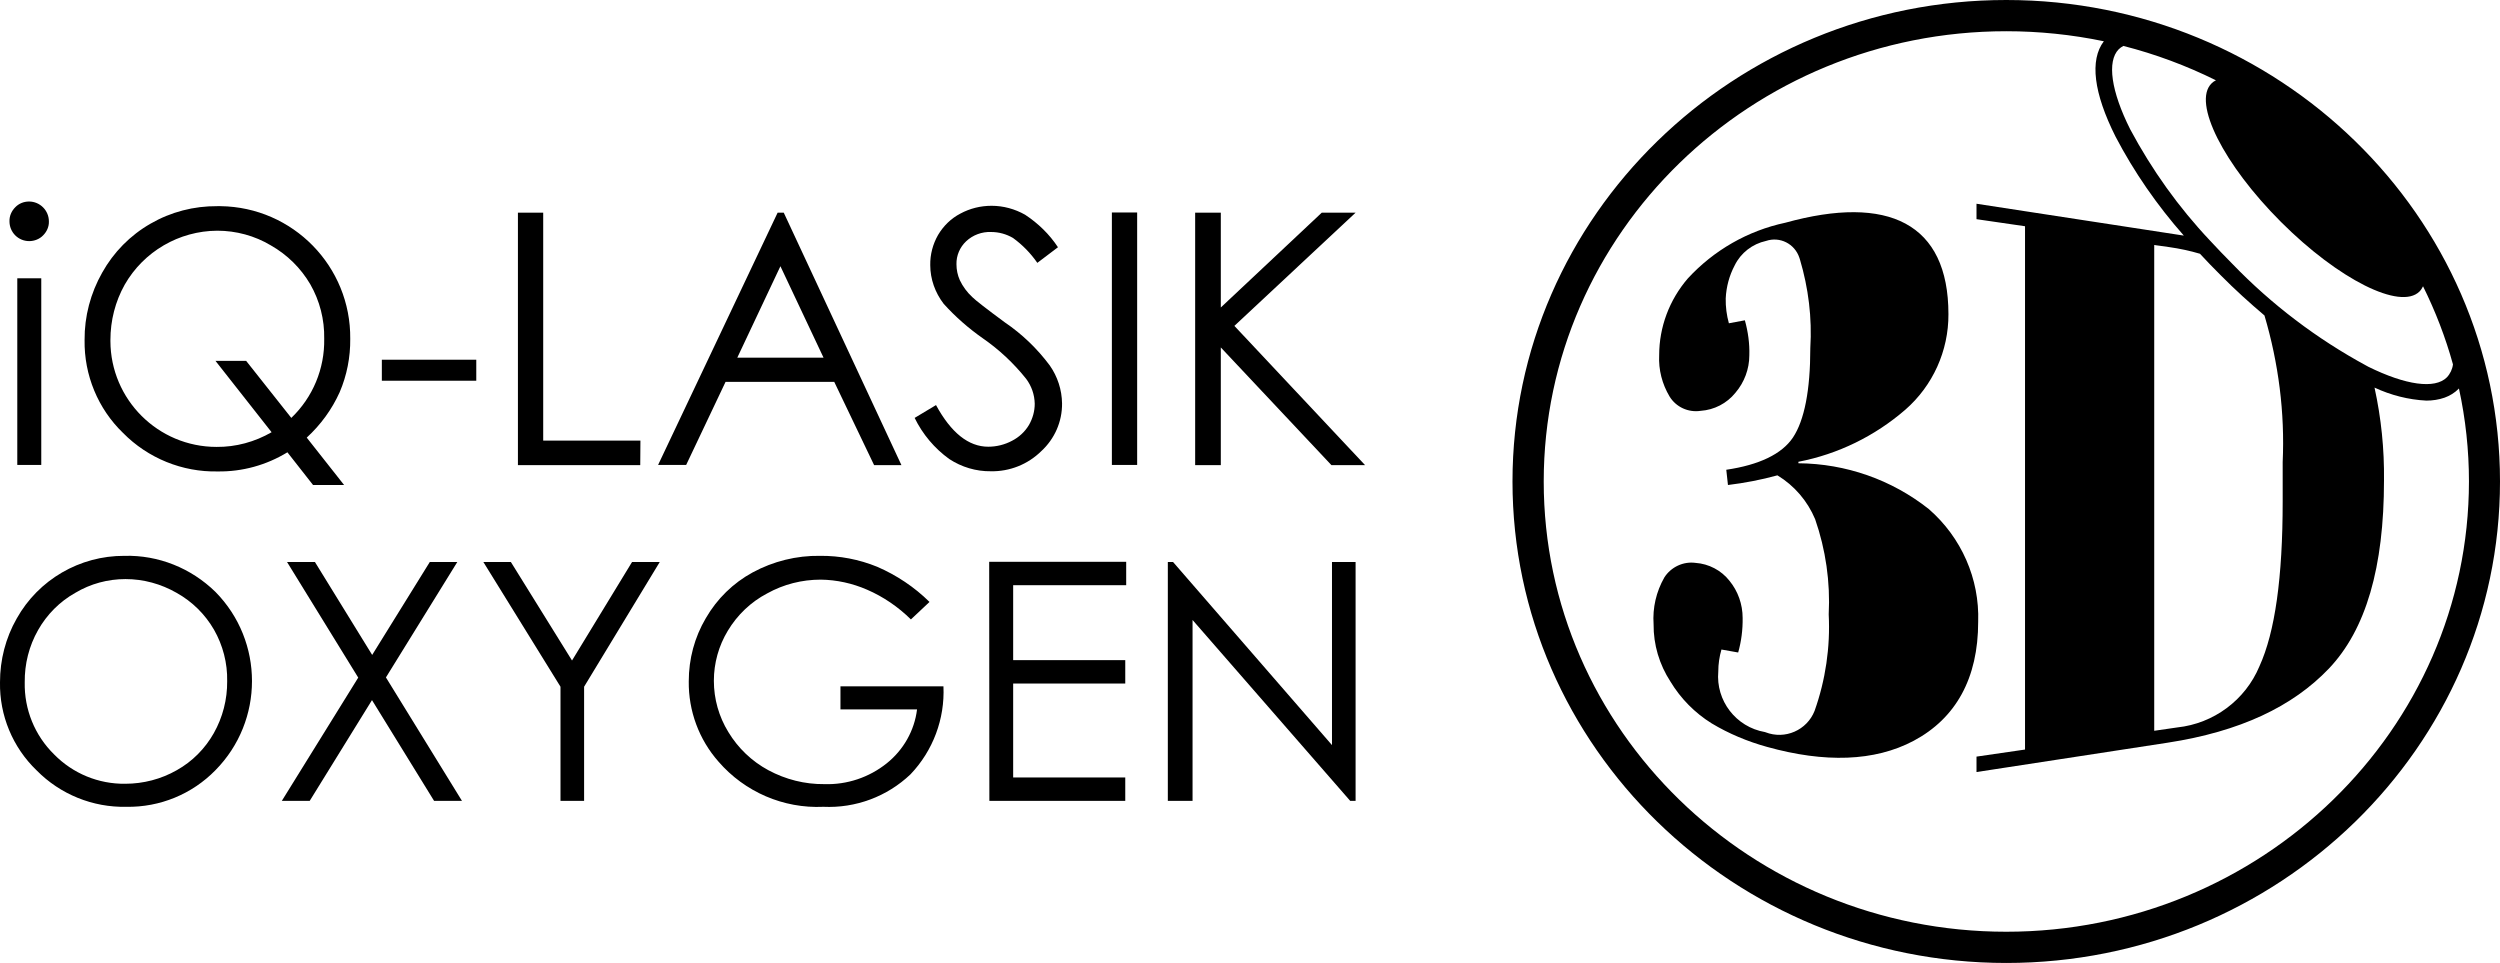 <?xml version="1.0" encoding="utf-8" ?>
<!DOCTYPE svg PUBLIC "-//W3C//DTD SVG 1.1//EN" "http://www.w3.org/Graphics/SVG/1.1/DTD/svg11.dtd">
<svg xmlns="http://www.w3.org/2000/svg" xmlns:xlink="http://www.w3.org/1999/xlink" id="be910304-389d-41f7-9efe-d0147d1b5652" x="0px" y="0px" viewBox="0 0 1344.8 518" style="enable-background:new 0 0 1344.8 518;" xml:space="preserve"><path id="bc4dbb69-c2ea-4946-9fbf-3005f789d7c1" d="M1079.2,0C932.8,0,813.6,116.2,813.6,259s119.2,259,265.6,259 s265.6-116.2,265.6-259S1225.7,0,1079.2,0z M1227.9,248.6v21.1c0,40.9-4.1,70.3-12.5,88.7c-7.6,18.2-24.6,30.8-44.2,32.9l-12.4,1.8 V131.8l7.9,1.1c5.7,0.8,11.3,2,16.7,3.6c3.6,3.9,7.3,7.7,11.1,11.5c7.7,7.8,15.7,15,23.6,21.7C1225.7,195.4,1229.1,222,1227.9,248.6 L1227.9,248.6z M1273.1,196.8c-26.8-14.5-51.2-33-72.3-54.9c-4.1-4.1-8.1-8.3-12-12.5c-16.9-17.9-31.3-38.1-42.9-59.8 c-10.3-20.5-12.6-36.6-6.2-43.1c0.7-0.7,1.6-1.3,2.5-1.8c17.2,4.4,33.9,10.6,49.8,18.5c-0.9,0.4-1.7,1-2.4,1.7 c-10.3,10.3,6.5,43.6,37.4,74.5s64.2,47.6,74.5,37.4c0.8-0.8,1.4-1.8,1.9-2.8c6.7,13.5,12.1,27.5,16.1,42c-0.3,2.6-1.5,5.1-3.3,7 c-6.4,6.4-22.1,4.2-42.2-5.7L1273.1,196.8z M1079.2,501.2C942,501.2,830.4,392.6,830.4,259S942,16.8,1079.2,16.8 c17.6,0,35.2,1.8,52.5,5.4c-7.7,10.1-5.5,27.8,6.3,51.3c10,19.1,22.4,37,36.7,53.2h-0.2l-111.3-17.1v8.3l26.1,3.8v281.5l-26.1,3.8 v8.3l102.9-15.8c38.9-6,67.1-19.4,86.6-39.8c20-21,29.7-54.5,29.7-101.3c0.2-16.8-1.5-33.5-5.1-49.9c8.8,4.1,18.2,6.5,27.9,7 c3.3,0,6.7-0.5,9.8-1.6c2.8-1,5.4-2.6,7.5-4.7c0.1-0.1,0.2-0.2,0.2-0.3c3.6,16.5,5.4,33.3,5.4,50.1 C1328,392.5,1216.4,501.2,1079.2,501.2L1079.2,501.2z"/><rect id="b05d8c3e-6bf4-450e-9647-c48b052aeeff" x="9.3" y="149.7" width="12.9" height="100.4"/><path id="b2cb6fe6-d9f1-4c8b-aec3-581ee1da696f" d="M15.7,129.7c2.8,0,5.6-1.1,7.5-3.1c2-2,3.2-4.7,3.1-7.5 c0-5.9-4.8-10.7-10.7-10.7c0,0,0,0,0,0c-2.8,0-5.5,1.1-7.4,3.1c-2,2-3.2,4.7-3.1,7.6c0,2.8,1.1,5.5,3.1,7.5 C10.2,128.6,12.9,129.7,15.7,129.7z"/><path id="bfc3c013-2db2-43f0-8786-38c555157229" d="M117.1,253.6c13.2,0.2,26.2-3.4,37.5-10.3l13.8,17.6h16.7L165,235.4 c7.5-6.9,13.5-15.1,17.7-24.4c3.9-9.1,5.8-18.9,5.7-28.7c0.4-39-30.8-70.9-69.8-71.4c-0.6,0-1.2,0-1.7,0c-12.6-0.1-25,3.1-35.9,9.4 C70,126.6,61.1,135.7,55,146.6c-6.3,11.1-9.6,23.6-9.5,36.3c-0.3,18.8,7.2,37,20.7,50C79.6,246.5,98.1,254,117.1,253.6z M67.1,153.1 c10.2-17.8,29.2-28.9,49.8-29c10.1,0,20.1,2.7,28.8,7.9c8.8,5,16.1,12.2,21.2,20.9c5.1,8.9,7.7,19,7.5,29.3 c0.3,16.1-6.1,31.5-17.7,42.6l-24.3-30.7h-16.5l30.2,38.4c-9,5.2-19.2,8-29.6,7.9c-31.5,0-57-25.5-57.1-56.9c0-0.2,0-0.4,0-0.6 C59.4,172.4,62,162.2,67.1,153.1z"/><rect id="f2765d6d-79d5-4a8f-9735-f67edb953727" x="205.4" y="193.5" width="50.8" height="11.3"/><path id="b116f58d-330c-42df-9847-14391ec7b8c5" d="M344.5,237h-52.3V114.4h-13.6v135.8h65.8L344.5,237z"/><path id="f2f350c9-ad5f-4fe5-a75b-44a34149169c" d="M448.8,205.5l21.4,44.7h14.7l-63.3-135.8h-3.3L354,250.1h15.1l21.2-44.7H448.8z M419.8,143.2l23.2,49.2h-46.4L419.8,143.2z"/><path id="a1d94b51-e00b-41dc-b301-c92f1fd1651f" d="M560.1,242.7c7.2-6.6,11.3-15.9,11.2-25.7c-0.1-7.3-2.4-14.4-6.6-20.4 c-6.7-9-14.9-16.9-24.2-23.2c-9.9-7.3-15.8-11.9-17.5-13.6c-2.8-2.6-5.1-5.7-6.7-9.1c-1.2-2.7-1.8-5.6-1.8-8.6 c-0.1-4.6,1.8-9.1,5.2-12.3c3.6-3.4,8.5-5.2,13.4-5c4.2,0,8.2,1.1,11.8,3.2c5.1,3.7,9.5,8.2,13.1,13.4l11.1-8.4 c-4.6-7-10.7-12.9-17.7-17.5c-5.5-3.1-11.7-4.8-18-4.8c-5.9,0-11.6,1.4-16.8,4.2c-5,2.6-9.1,6.6-12,11.5c-2.8,4.9-4.3,10.5-4.2,16.2 c0,7.5,2.6,14.8,7.2,20.8c6.3,7,13.4,13.2,21.1,18.6c8.8,6.1,16.6,13.4,23.3,21.8c2.9,3.9,4.5,8.5,4.6,13.4c0,4-1.1,7.9-3.1,11.4 c-2.2,3.7-5.4,6.6-9.1,8.5c-3.9,2.1-8.4,3.2-12.8,3.2c-10.6,0-20-7.5-28.1-22.4l-11.5,6.9c4.3,8.8,10.7,16.4,18.6,22.1 c6.7,4.4,14.5,6.7,22.4,6.6C543.1,253.7,552.9,249.8,560.1,242.7z"/><rect id="e260b455-7280-4f6d-a848-32989640bb69" x="598.1" y="114.3" width="13.6" height="135.8"/><path id="ba129bea-378a-402f-8fb0-64712347416d" d="M729.2,114.4h-18.2l-54.3,51v-51h-13.8v135.8h13.8v-63.3l59.5,63.3h18.1 l-70.3-74.9L729.2,114.4z"/><path id="b21b6c83-e9bc-45ef-be39-f164b36bf83a" d="M66.9,299c-24-0.1-46.2,12.8-57.9,33.7c-6,10.5-9,22.3-9,34.3 c-0.3,17.8,6.8,35,19.7,47.4c12.7,12.9,30.2,20,48.3,19.6c18,0.3,35.3-6.8,47.9-19.7c26.2-26.6,26.2-69.3,0-95.9 C102.8,305.6,85.2,298.5,66.9,299z M115,394.4c-4.7,8.3-11.5,15.2-19.9,19.9c-8.4,4.8-18,7.3-27.7,7.3c-14.4,0.2-28.2-5.5-38.3-15.8 C18.7,395.6,13,381.6,13.3,367c-0.1-9.8,2.3-19.5,7.2-28.1c4.7-8.3,11.6-15.3,20-20c8.2-4.9,17.5-7.4,27-7.4 c9.7,0,19.1,2.6,27.5,7.4c8.4,4.7,15.3,11.5,20.1,19.8c4.8,8.4,7.3,18,7.1,27.7C122.3,376.2,119.8,385.9,115,394.4L115,394.4z"/><path id="ef2f87c6-dc9e-4ae9-b865-0fe134275f1e" d="M246,302.3h-14.8l-31,50l-30.8-50h-15l38.3,62.2l-41.1,66.3h15l33.5-54.2 l33.4,54.2h15l-40.9-66.4L246,302.3z"/><path id="b7d22f6c-d62c-49cf-a0bb-90d6b639266a" d="M307.7,355.3l-32.9-53H260l41.5,67.1v61.4h12.7v-61.4l40.7-67.1h-14.9 L307.7,355.3z"/><path id="bf0a414b-5ae2-4b8d-b2da-98857349015c" d="M452.3,381.6h41c-1.4,11.4-7.3,21.8-16.3,29c-9.5,7.6-21.4,11.6-33.6,11.2 c-10.5,0.1-20.8-2.5-30.1-7.5c-8.9-4.8-16.3-11.9-21.5-20.5c-5.1-8.3-7.8-17.8-7.8-27.6c0-9.5,2.6-18.8,7.5-26.9 c5.1-8.5,12.4-15.5,21.2-20.1c8.8-4.9,18.7-7.4,28.8-7.4c8.6,0.1,17.1,2,24.9,5.4c8.8,3.8,16.8,9.3,23.6,16l10-9.4 c-8.1-8-17.7-14.4-28.1-18.9c-9.8-4-20.2-6-30.8-5.9c-12.6-0.2-25.1,2.9-36.2,8.9c-10.5,5.7-19.2,14.2-25.2,24.6 c-6.1,10.3-9.2,22-9.2,34c-0.2,15.9,5.5,31.3,16,43.2c14.1,16.3,34.9,25.3,56.4,24.3c17.4,0.8,34.3-5.5,46.9-17.5 c12.1-12.7,18.5-29.8,17.7-47.3h-55.4V381.6z"/><path id="b61cf828-1c5c-4cad-9d23-c3810a3c0018" d="M532.2,430.8h73.1v-12.6h-60.3v-50.5h60.3v-12.6h-60.3v-40.3h60.8v-12.6h-73.7 L532.2,430.8z"/><path id="bc81577a-670b-4192-8a7a-747dcc4e462f" d="M716.5,400.8L631,302.3h-2.8v128.5h13.3v-97.3l84.8,97.3h2.9V302.3h-12.7 L716.5,400.8z"/><path id="f3058011-4b46-464c-b89e-da687c913aad" d="M1037.5,273.8c-20-15.8-44.6-24.4-70.1-24.6v-0.8c21.3-4.1,41.1-13.8,57.5-28 c14.8-12.9,23.3-31.7,23.2-51.4c0-49-32.4-64.5-87.7-49.2c-20.2,4.3-38.5,14.8-52.5,30c-9.9,11.5-15.4,26.1-15.4,41.3 c-0.4,7.8,1.6,15.5,5.6,22.2c3.5,5.7,10.1,8.7,16.7,7.7c7.3-0.5,14.1-4,18.7-9.7c4.8-5.6,7.5-12.8,7.5-20.2 c0.2-6.3-0.7-12.7-2.4-18.8l-8.6,1.6c-1.2-4.3-1.8-8.9-1.7-13.4c0.3-6.2,1.9-12.2,4.8-17.7c3.3-6.8,9.6-11.6,16.9-13.2 c7.4-2.5,15.4,1.5,17.9,9c0,0,0,0,0,0c0.1,0.3,0.2,0.6,0.3,0.9c4.6,15.4,6.6,31.6,5.6,47.7c0,22.8-3.2,38.9-9.3,48.1 c-6,9-18.3,14.8-35.9,17.4l0.9,8.2c9-1.1,17.9-2.8,26.6-5.2c9.1,5.5,16.2,13.8,20.3,23.6c5.7,16.4,8.2,33.8,7.3,51.2 c0.9,17.6-1.7,35.3-7.6,51.9c-4.1,10.4-15.9,15.6-26.4,11.5c0,0,0,0,0,0l-0.3-0.1c-15.6-2.7-26.5-16.9-25.1-32.6c0-4,0.6-8,1.7-11.8 l9,1.6c1.7-6,2.5-12.3,2.4-18.6c0-7.3-2.5-14.4-7.1-20c-4.4-5.6-11.1-9.1-18.2-9.6c-6.6-0.9-13.2,2.2-16.8,7.8 c-4.4,7.7-6.4,16.4-5.8,25.2c-0.1,11,3.1,21.7,9.1,30.9c5.5,9.1,13.1,16.8,22.1,22.4c9.3,5.6,19.4,9.8,29.9,12.7 c30.9,8.6,57.7,7.9,78.8-3.3c22.7-12.1,34.7-33.6,34.7-64C1064.9,311.4,1055.1,289.1,1037.5,273.8z"/></svg>